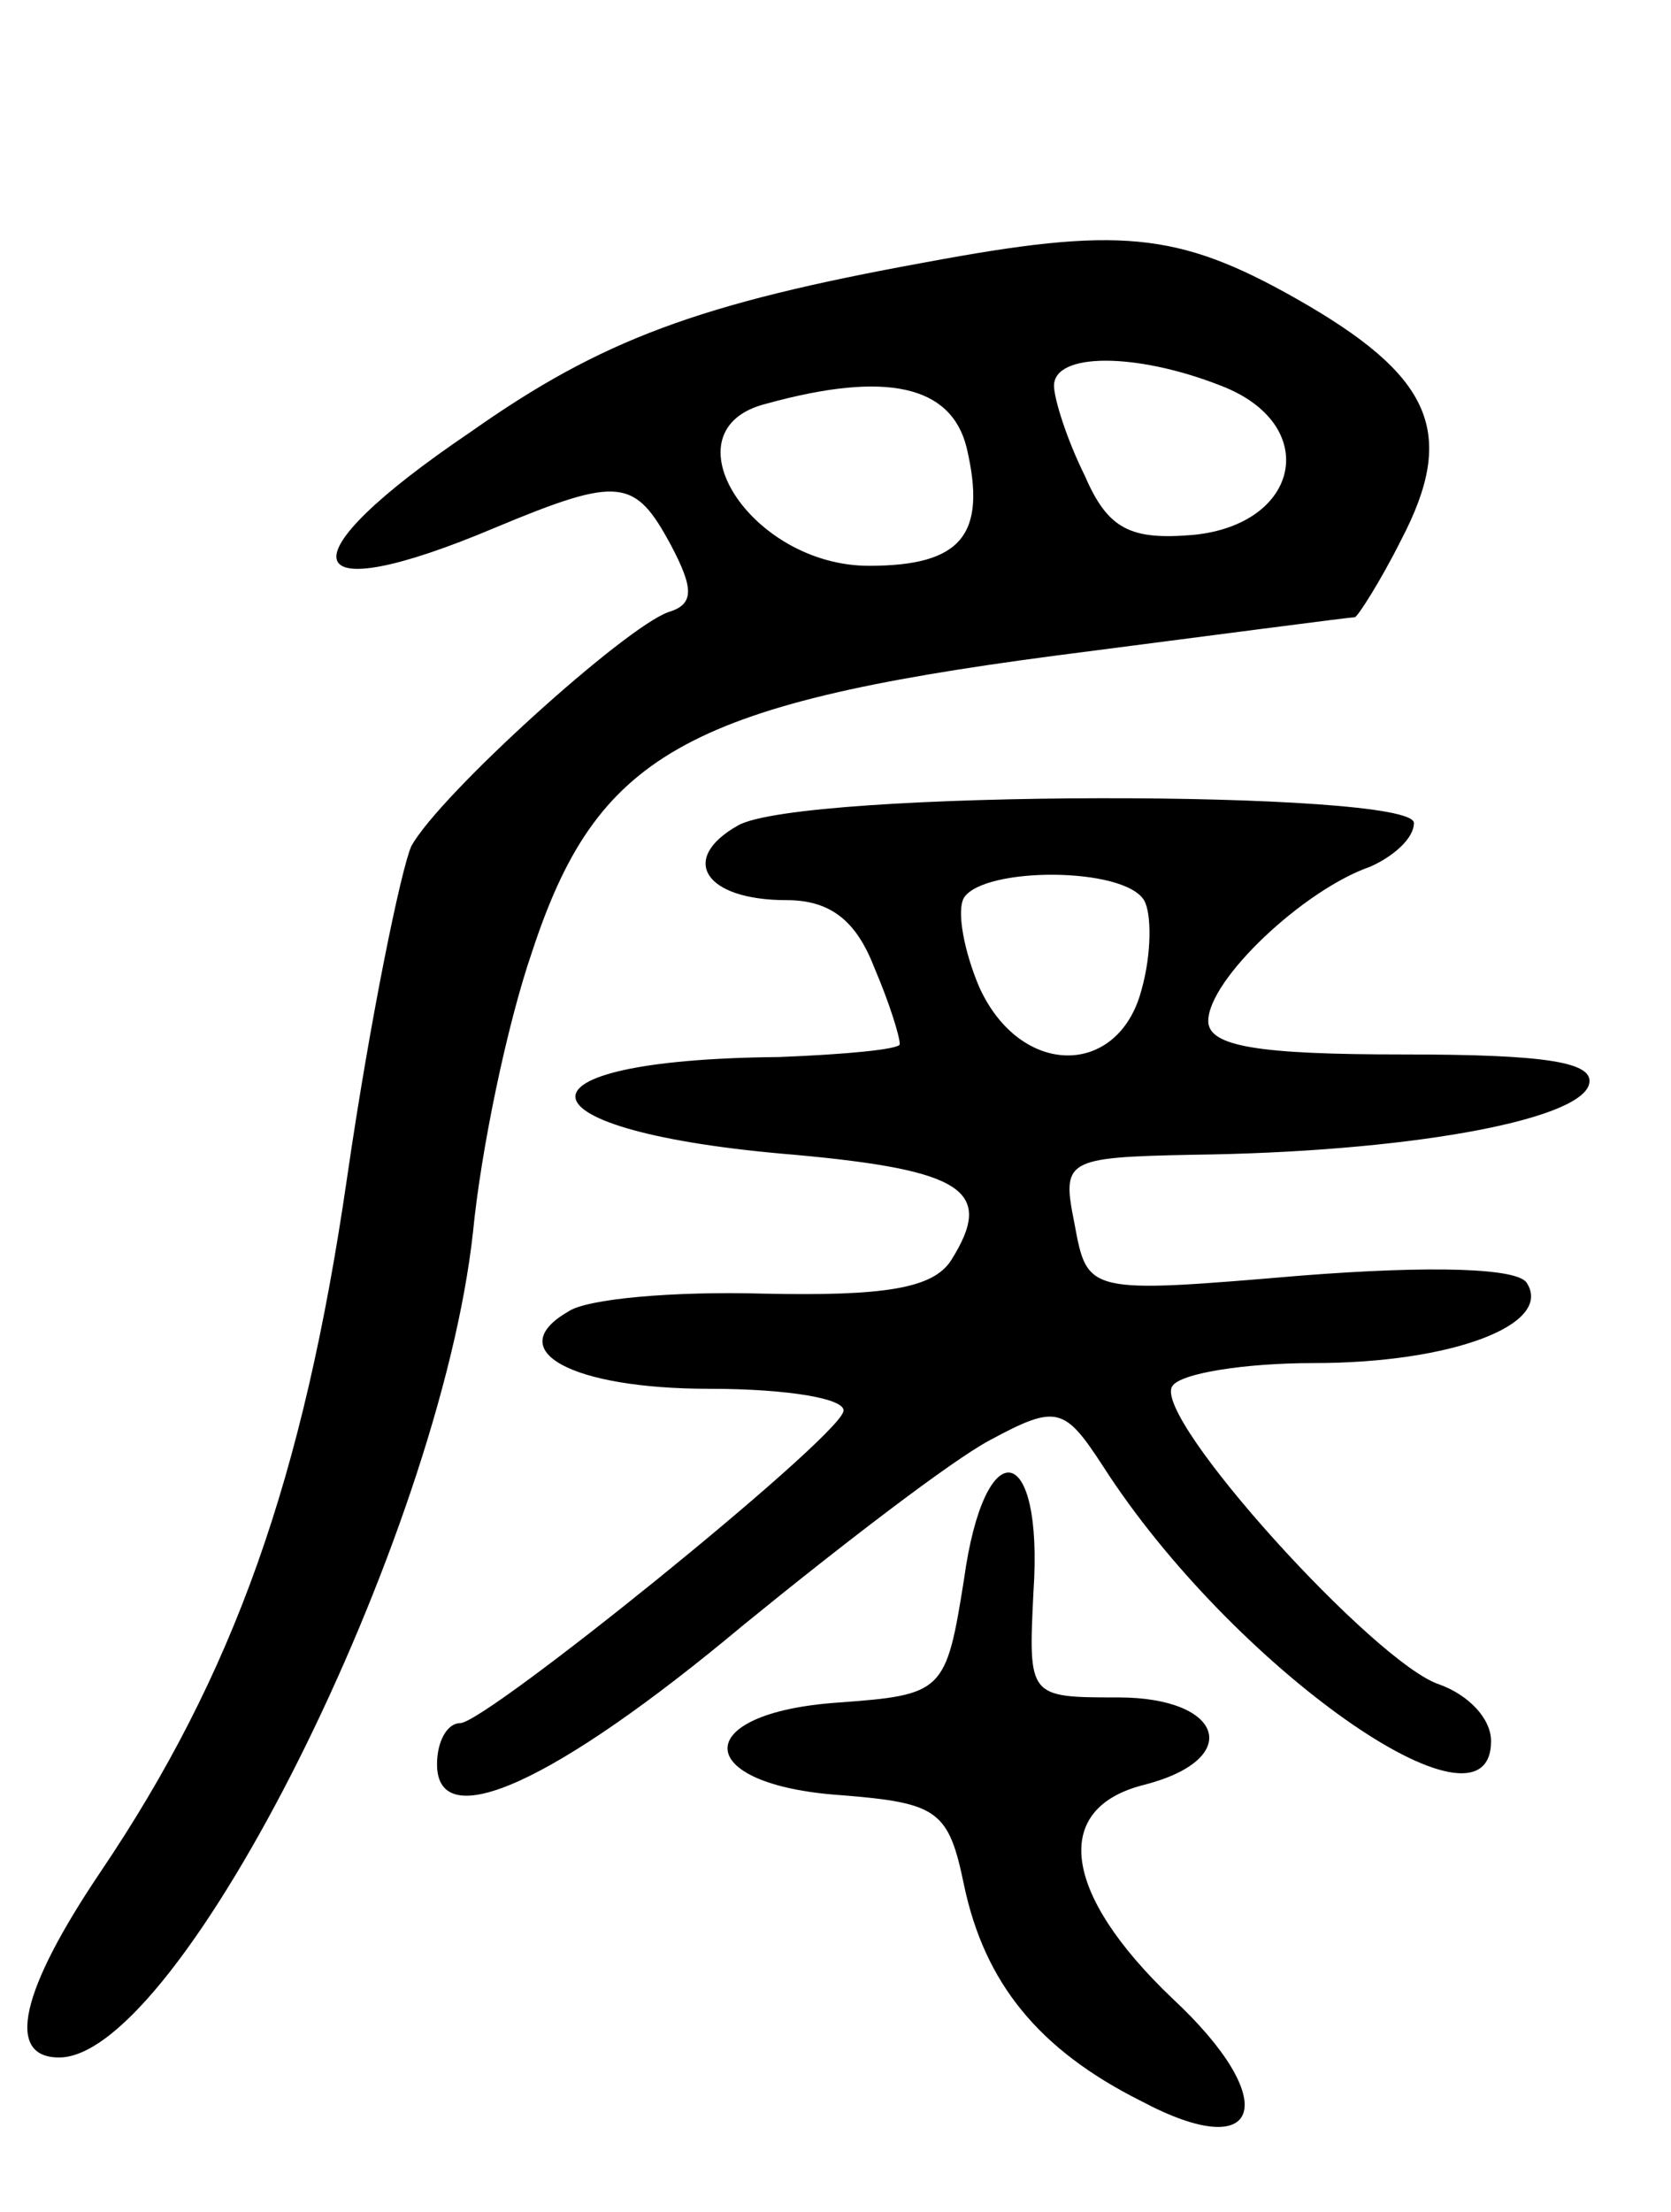 <svg version="1.0" xmlns="http://www.w3.org/2000/svg"
 width="65pt" height="86pt" viewBox="0 0 65 86"
 preserveAspectRatio="xMidYMid meet">
<g transform="translate(0,86) scale(0.1,-0.1)"
fill="#000000" stroke="none">
<path d="M360 758 c-88 -16 -126 -30 -177 -66 -74 -50 -68 -70 10 -37 48 20
54 19 68 -7 9 -17 9 -23 -1 -26 -17 -6 -89 -71 -100 -91 -4 -9 -16 -67 -25
-129 -17 -117 -44 -193 -96 -270 -31 -46 -37 -72 -16 -72 47 0 148 202 161
321 3 31 13 80 23 109 25 76 59 96 203 115 62 8 115 15 117 15 1 0 10 14 18
30 22 42 12 64 -41 94 -46 26 -69 28 -144 14z m115 -48 c39 -15 31 -54 -11
-58 -24 -2 -33 2 -42 23 -7 14 -12 30 -12 35 0 13 32 13 65 0z m-99 -24 c8
-34 -2 -46 -38 -46 -46 0 -80 53 -40 63 47 13 72 7 78 -17z"/>
<path d="M287 539 c-23 -13 -13 -29 19 -29 17 0 27 -8 34 -26 6 -14 10 -27 10
-30 0 -2 -21 -4 -47 -5 -109 -1 -104 -29 6 -38 66 -6 78 -14 61 -41 -7 -11
-26 -14 -73 -13 -35 1 -69 -2 -76 -7 -26 -15 1 -30 55 -30 31 0 54 -4 52 -9
-4 -12 -139 -121 -149 -121 -5 0 -9 -7 -9 -16 0 -28 46 -7 119 54 38 31 81 64
96 72 26 14 29 13 44 -10 50 -78 151 -149 151 -107 0 9 -9 18 -20 22 -25 8
-112 104 -104 116 3 5 28 9 55 9 54 0 93 15 83 31 -3 6 -37 7 -88 3 -83 -7
-83 -7 -88 20 -5 25 -4 26 46 27 82 1 149 13 154 27 3 9 -16 12 -72 12 -56 0
-76 3 -76 13 0 16 37 51 63 60 9 4 17 11 17 17 0 13 -239 13 -263 -1z m158
-29 c3 -5 3 -21 -1 -35 -9 -34 -47 -34 -63 1 -6 14 -9 30 -6 35 8 12 62 12 70
-1z"/>
<path d="M375 246 c-7 -44 -8 -45 -49 -48 -58 -4 -57 -32 1 -36 38 -3 42 -6
48 -35 8 -38 29 -64 69 -84 47 -25 55 0 12 40 -43 41 -47 74 -11 83 39 10 31
34 -10 34 -35 0 -35 0 -33 41 4 59 -19 63 -27 5z"/>
</g>
</svg>
